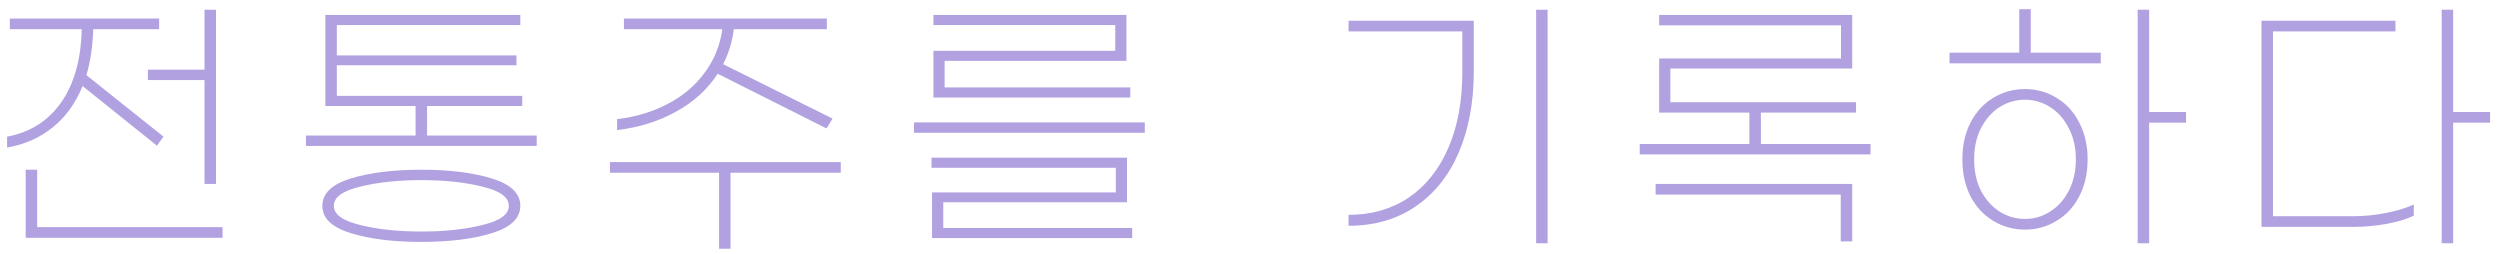 <svg width="128" height="13" viewBox="0 0 128 13" fill="none" xmlns="http://www.w3.org/2000/svg">
<path d="M10.471 3.566V0.5H11.059V9.418H10.471V4.098H7.573V3.566H10.471ZM4.227 4.406C3.872 5.283 3.364 5.988 2.701 6.52C2.048 7.052 1.268 7.397 0.363 7.556V6.996C1.53 6.781 2.449 6.203 3.121 5.26C3.793 4.308 4.148 3.053 4.185 1.494H0.503V0.948H8.147V1.494H4.773C4.745 2.381 4.628 3.165 4.423 3.846L8.371 6.996L8.035 7.458L4.227 4.406ZM11.395 11.63V12.176H1.315V8.69H1.903V11.63H11.395ZM27.48 6.94V7.472H15.664V6.94H21.278V5.428H16.658V0.766H26.64V1.284H17.246V2.838H26.444V3.342H17.246V4.91H26.738V5.428H21.866V6.94H27.48ZM21.572 8.69C23.009 8.69 24.213 8.839 25.184 9.138C26.154 9.437 26.64 9.903 26.64 10.538C26.64 11.173 26.154 11.639 25.184 11.938C24.213 12.237 23.009 12.386 21.572 12.386C20.134 12.386 18.93 12.237 17.96 11.938C16.989 11.639 16.504 11.173 16.504 10.538C16.504 9.903 16.989 9.437 17.96 9.138C18.93 8.839 20.134 8.69 21.572 8.69ZM21.572 11.854C22.766 11.854 23.812 11.742 24.708 11.518C25.604 11.303 26.052 10.977 26.052 10.538C26.052 10.099 25.604 9.773 24.708 9.558C23.812 9.334 22.766 9.222 21.572 9.222C20.377 9.222 19.332 9.334 18.436 9.558C17.54 9.773 17.092 10.099 17.092 10.538C17.092 10.977 17.54 11.303 18.436 11.518C19.332 11.742 20.377 11.854 21.572 11.854ZM36.746 3.776C36.224 4.579 35.51 5.227 34.605 5.722C33.709 6.217 32.705 6.529 31.595 6.66V6.1C32.547 5.988 33.405 5.731 34.17 5.33C34.945 4.929 35.575 4.401 36.06 3.748C36.555 3.095 36.863 2.343 36.984 1.494H31.945V0.948H42.333V1.494H37.572C37.489 2.138 37.306 2.735 37.026 3.286L42.627 6.072L42.319 6.576L36.746 3.776ZM43.047 8.844H37.404V12.736H36.816V8.844H31.23V8.298H43.047V8.844ZM57.675 3.118H48.365V4.476H57.871V4.994H47.791V2.6H57.101V1.284H47.791V0.766H57.675V3.118ZM58.613 6.8H46.797V6.268H58.613V6.8ZM57.703 10.356H48.295V11.672H57.969V12.19H47.721V9.852H57.129V8.592H47.693V8.074H57.703V10.356ZM79.238 12.456H78.65V0.5H79.238V12.456ZM75.458 3.65C75.458 5.227 75.201 6.613 74.688 7.808C74.175 9.003 73.433 9.927 72.462 10.58C71.501 11.233 70.362 11.56 69.046 11.56V11C70.222 11 71.249 10.706 72.126 10.118C73.003 9.521 73.68 8.671 74.156 7.57C74.632 6.469 74.87 5.181 74.87 3.706V1.606H69.046V1.06H75.458V3.65ZM95.771 7.374V7.906H83.955V7.374H89.569V5.764H84.949V2.992H94.259V1.298H84.949V0.766H94.833V3.51H85.523V5.232H95.029V5.764H90.157V7.374H95.771ZM84.767 9.418H94.833V12.358H94.245V9.964H84.767V9.418ZM103.974 2.698H107.558V3.244H99.816V2.698H103.386V0.472H103.974V2.698ZM111.926 6.282H110.036V12.456H109.448V0.5H110.036V5.736H111.926V6.282ZM103.68 4.56C104.268 4.56 104.804 4.709 105.29 5.008C105.784 5.297 106.172 5.717 106.452 6.268C106.741 6.809 106.886 7.439 106.886 8.158C106.886 8.877 106.741 9.511 106.452 10.062C106.172 10.603 105.784 11.019 105.29 11.308C104.804 11.607 104.268 11.756 103.68 11.756C103.092 11.756 102.55 11.607 102.056 11.308C101.57 11.019 101.183 10.603 100.894 10.062C100.614 9.511 100.474 8.877 100.474 8.158C100.474 7.439 100.614 6.809 100.894 6.268C101.183 5.717 101.57 5.297 102.056 5.008C102.55 4.709 103.092 4.56 103.68 4.56ZM103.68 11.21C104.146 11.21 104.576 11.084 104.968 10.832C105.369 10.58 105.686 10.225 105.92 9.768C106.162 9.301 106.284 8.765 106.284 8.158C106.284 7.551 106.162 7.019 105.92 6.562C105.686 6.095 105.369 5.736 104.968 5.484C104.576 5.232 104.146 5.106 103.68 5.106C103.213 5.106 102.779 5.232 102.378 5.484C101.986 5.736 101.668 6.095 101.426 6.562C101.192 7.019 101.076 7.551 101.076 8.158C101.076 8.765 101.192 9.301 101.426 9.768C101.668 10.225 101.986 10.58 102.378 10.832C102.779 11.084 103.213 11.21 103.68 11.21ZM127.492 6.282H125.602V12.456H125.014V0.5H125.602V5.736H127.492V6.282ZM120.492 11.07C121.052 11.07 121.612 11.014 122.172 10.902C122.742 10.79 123.213 10.645 123.586 10.468V11.042C123.222 11.219 122.76 11.359 122.2 11.462C121.64 11.565 121.071 11.616 120.492 11.616H115.788V1.06H122.648V1.606H116.376V11.07H120.492Z" fill="#B2A1E1"/>
</svg>
